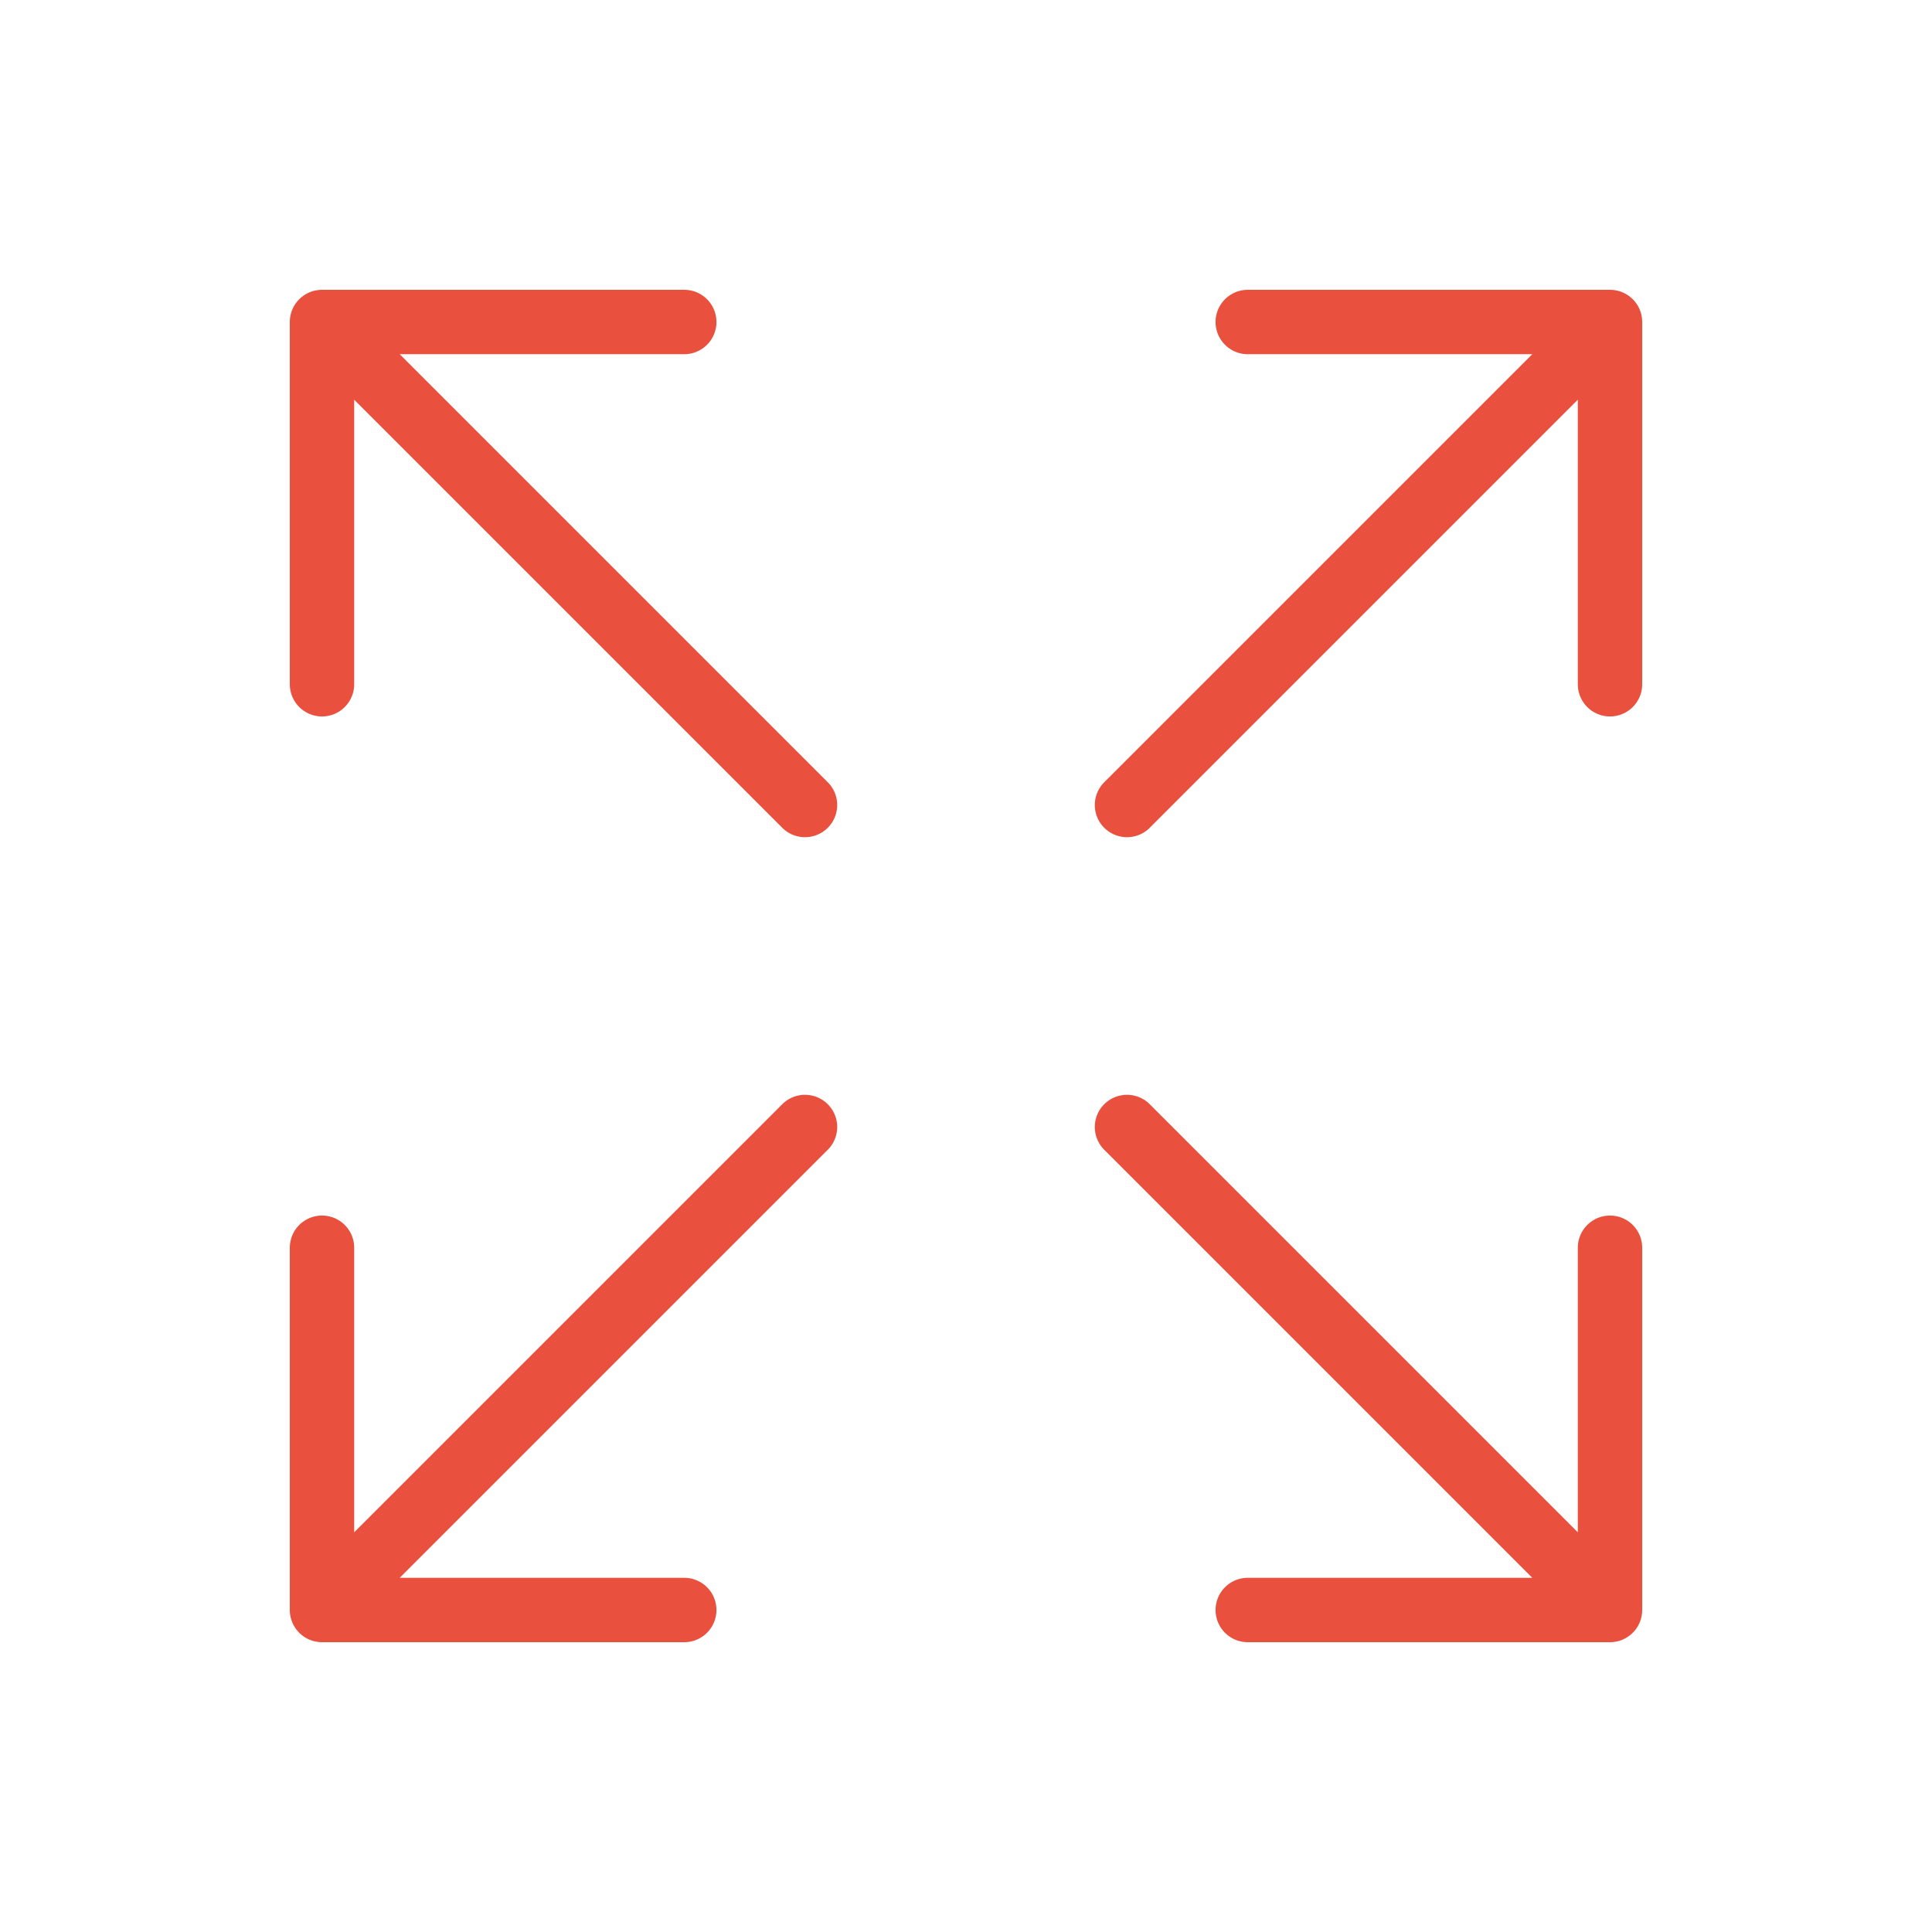 <svg width="60" height="60" viewBox="0 0 60 60" fill="none" xmlns="http://www.w3.org/2000/svg">
<path d="M35 25L50 10M50 10H38.75M50 10V21.25M10 10L25 25M10 10V21.25M10 10H21.25M35 35L50 50M50 50V38.75M50 50H38.75M25 35L10 50M10 50H21.25M10 50L10 38.75" stroke="#E9503E" stroke-width="2" stroke-linecap="round" stroke-linejoin="round"/>
</svg>
